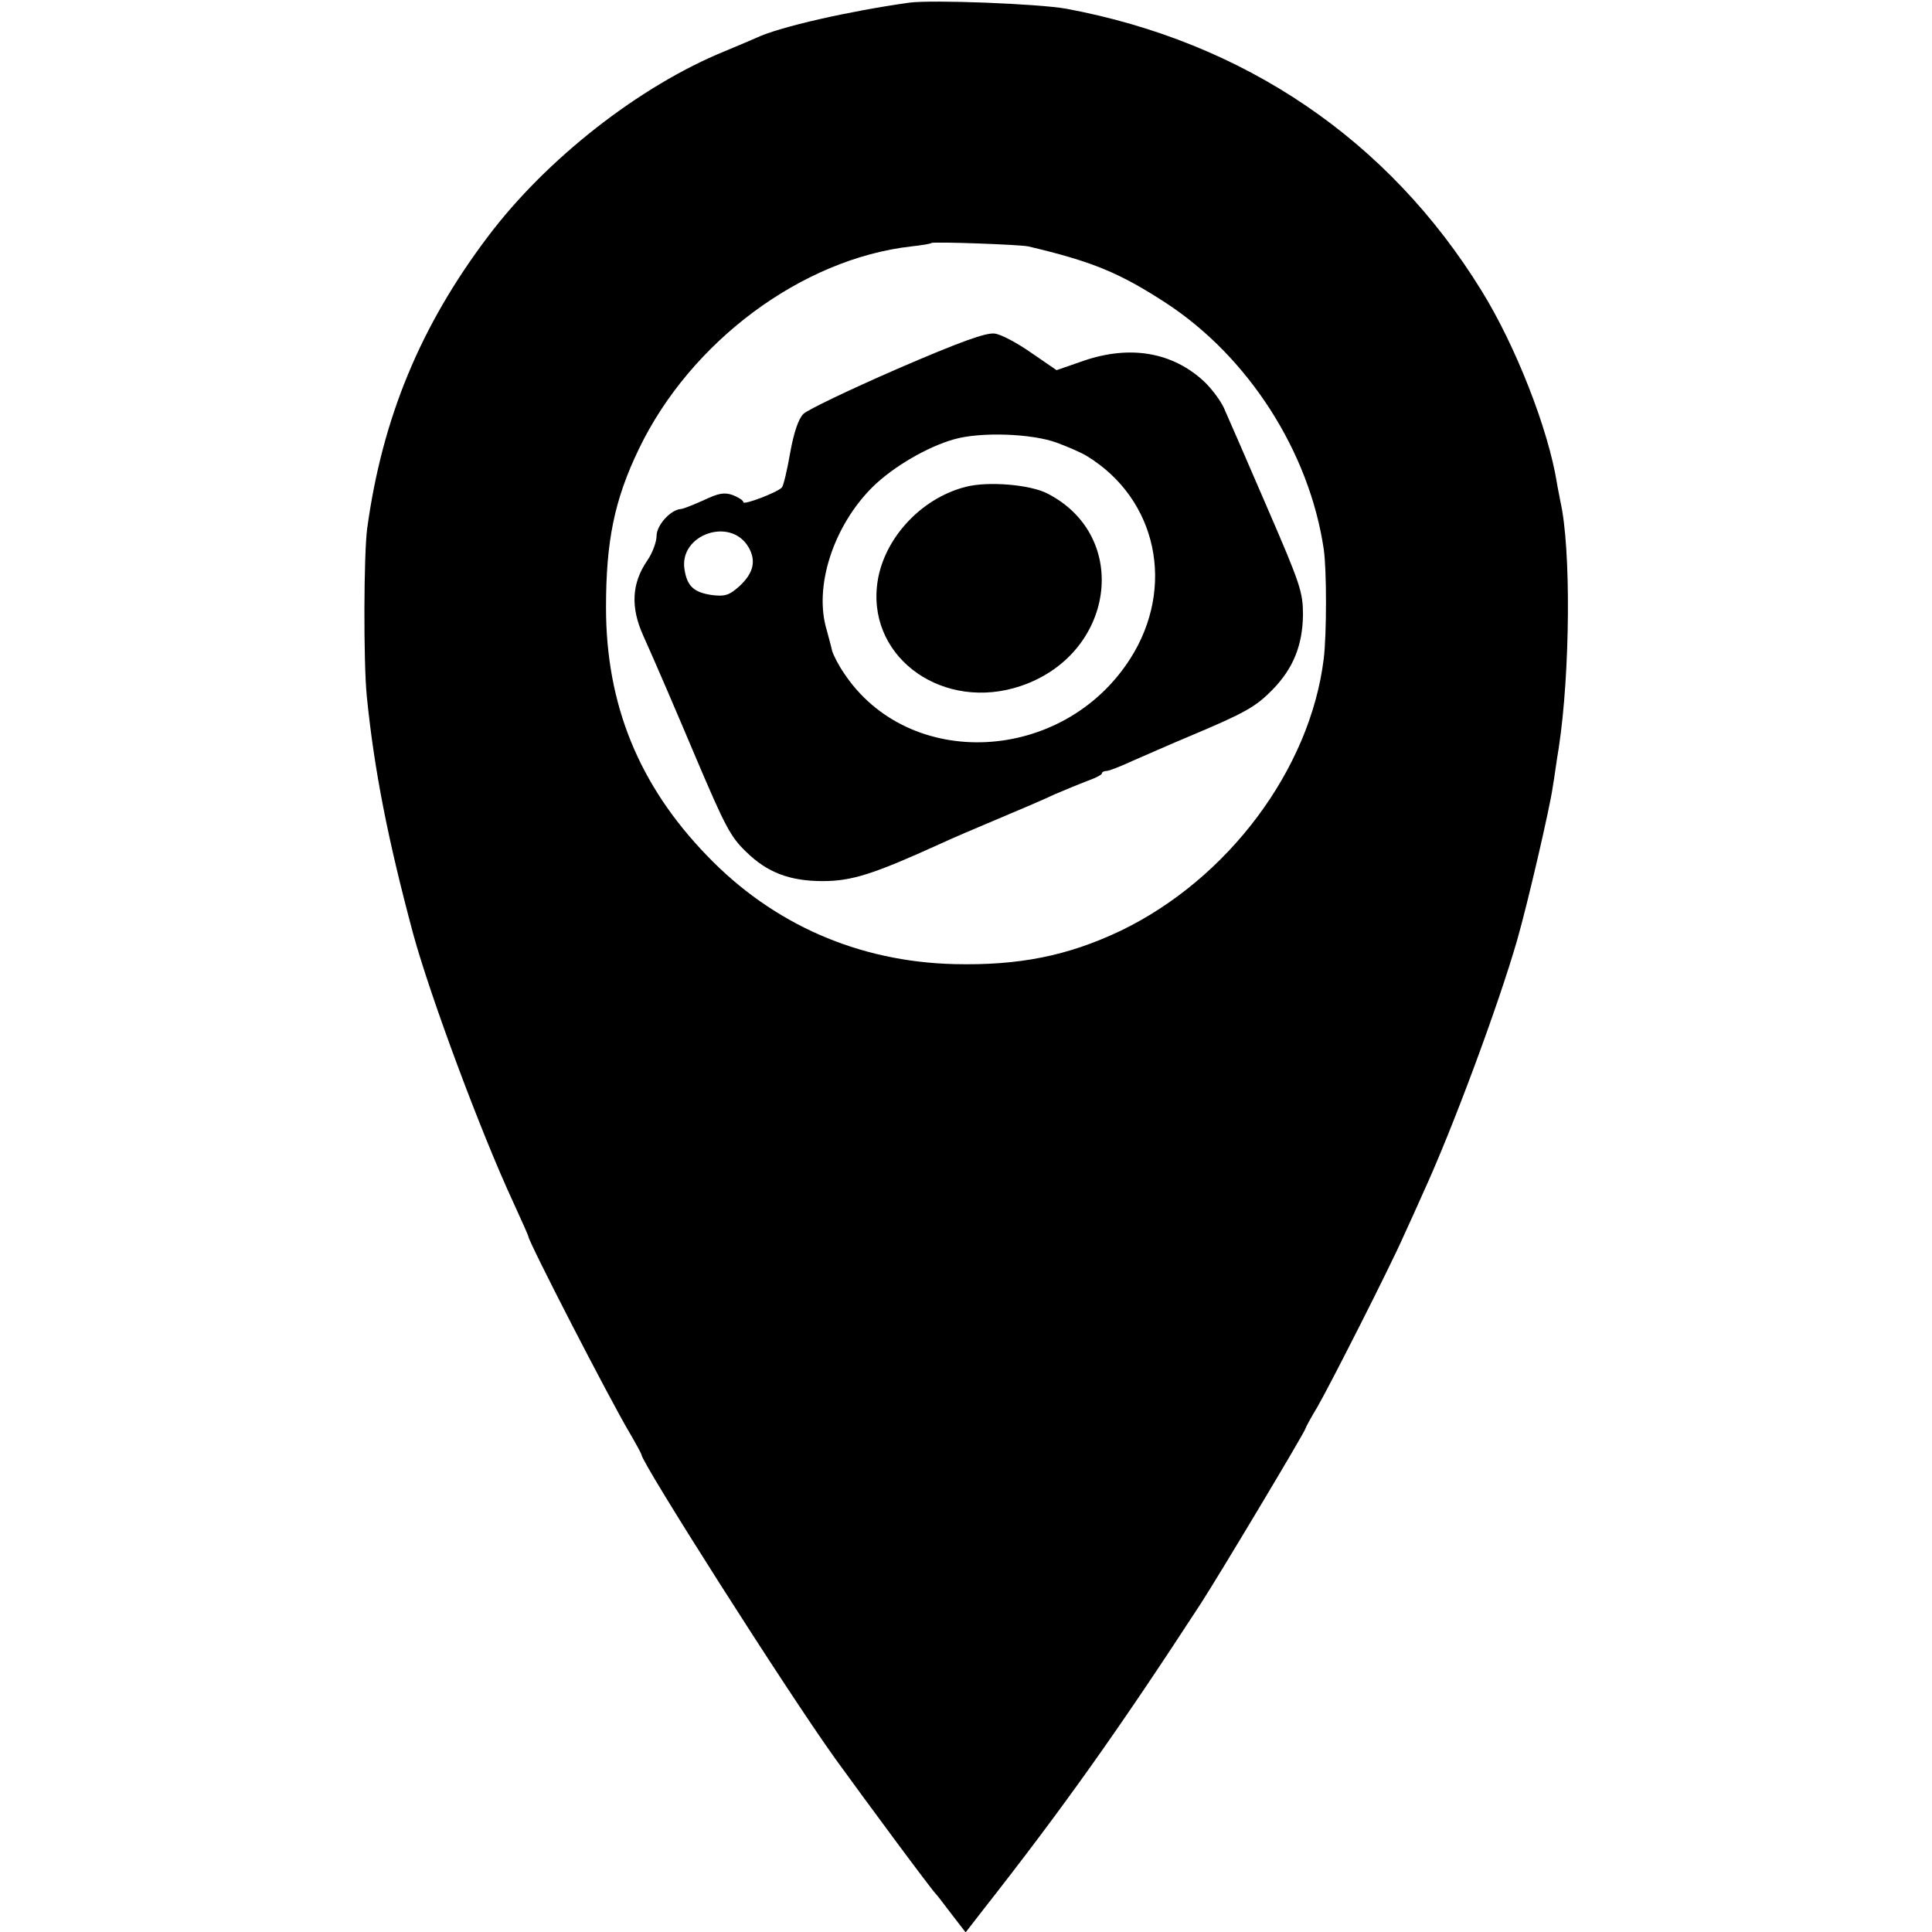 <?xml version="1.0" standalone="no"?>
<!DOCTYPE svg PUBLIC "-//W3C//DTD SVG 20010904//EN"
 "http://www.w3.org/TR/2001/REC-SVG-20010904/DTD/svg10.dtd">
<svg version="1.0" xmlns="http://www.w3.org/2000/svg"
 width="512pt" height="512pt" viewBox="0 0 512 512"
 preserveAspectRatio="xMidYMid meet">
<g transform="translate(0,512) scale(0.1,-0.1)"
fill="#000000" stroke="none">
<path d="M2410 5113 c-157 -22 -344 -64 -405 -93 -11 -5 -49 -21 -85 -36 -225
-92 -472 -285 -627 -491 -179 -237 -280 -481 -320 -774 -9 -69 -10 -352 -1
-444 20 -198 56 -380 123 -630 46 -168 180 -528 266 -713 21 -46 39 -86 39
-88 0 -14 215 -431 269 -522 17 -29 31 -55 31 -57 0 -21 384 -625 513 -805 70
-97 259 -353 268 -360 3 -3 21 -27 41 -53 l37 -48 45 58 c212 270 360 478 578
813 45 69 278 458 278 465 0 2 14 28 31 56 33 57 194 374 229 454 13 28 36 79
52 115 78 170 199 496 249 670 27 94 87 352 94 405 4 22 10 69 16 104 30 197
33 528 4 653 -2 13 -7 34 -9 48 -23 143 -109 363 -200 510 -246 399 -628 659
-1101 747 -73 13 -354 24 -415 16z m315 -646 c170 -40 242 -70 365 -150 219
-143 380 -395 418 -652 8 -53 8 -227 0 -291 -36 -293 -254 -584 -539 -721
-139 -66 -268 -92 -439 -88 -254 6 -481 105 -656 287 -181 187 -268 401 -268
658 0 176 22 285 87 420 137 285 432 504 722 537 28 3 52 7 53 9 6 4 234 -4
257 -9z"/>
<path d="M2377 4142 c-126 -55 -237 -108 -248 -119 -13 -13 -25 -48 -35 -103
-8 -47 -18 -88 -22 -92 -14 -14 -102 -47 -102 -39 0 5 -13 13 -28 19 -23 8
-38 5 -78 -14 -27 -12 -54 -23 -60 -23 -27 -2 -64 -43 -64 -71 0 -16 -11 -46
-25 -66 -41 -60 -44 -123 -11 -197 32 -71 87 -199 141 -327 77 -181 91 -208
133 -248 55 -54 115 -77 202 -77 77 0 134 18 310 98 30 14 100 44 155 67 55
23 123 52 150 65 28 12 67 28 88 36 20 7 37 16 37 19 0 4 6 7 13 7 6 0 37 12
67 26 30 13 100 44 155 67 145 61 173 77 217 122 55 56 80 118 81 198 0 61 -6
80 -97 290 -53 123 -104 240 -113 260 -9 19 -32 50 -52 69 -84 78 -196 97
-319 55 l-72 -25 -67 46 c-37 26 -80 49 -97 51 -23 3 -90 -21 -259 -94z m423
-195 c30 -11 67 -27 81 -36 186 -114 235 -348 114 -537 -178 -278 -587 -298
-759 -37 -15 22 -28 48 -31 59 -2 10 -9 35 -14 54 -35 114 17 276 122 380 53
52 144 106 216 126 70 20 206 15 271 -9z m-817 -276 c22 -37 14 -70 -24 -105
-27 -24 -38 -27 -72 -23 -48 7 -66 23 -73 68 -15 92 121 140 169 60z"/>
<path d="M2560 3830 c-123 -31 -224 -144 -236 -264 -20 -194 179 -332 381
-264 249 84 293 396 71 510 -46 24 -158 33 -216 18z"/>
</g>
</svg>
